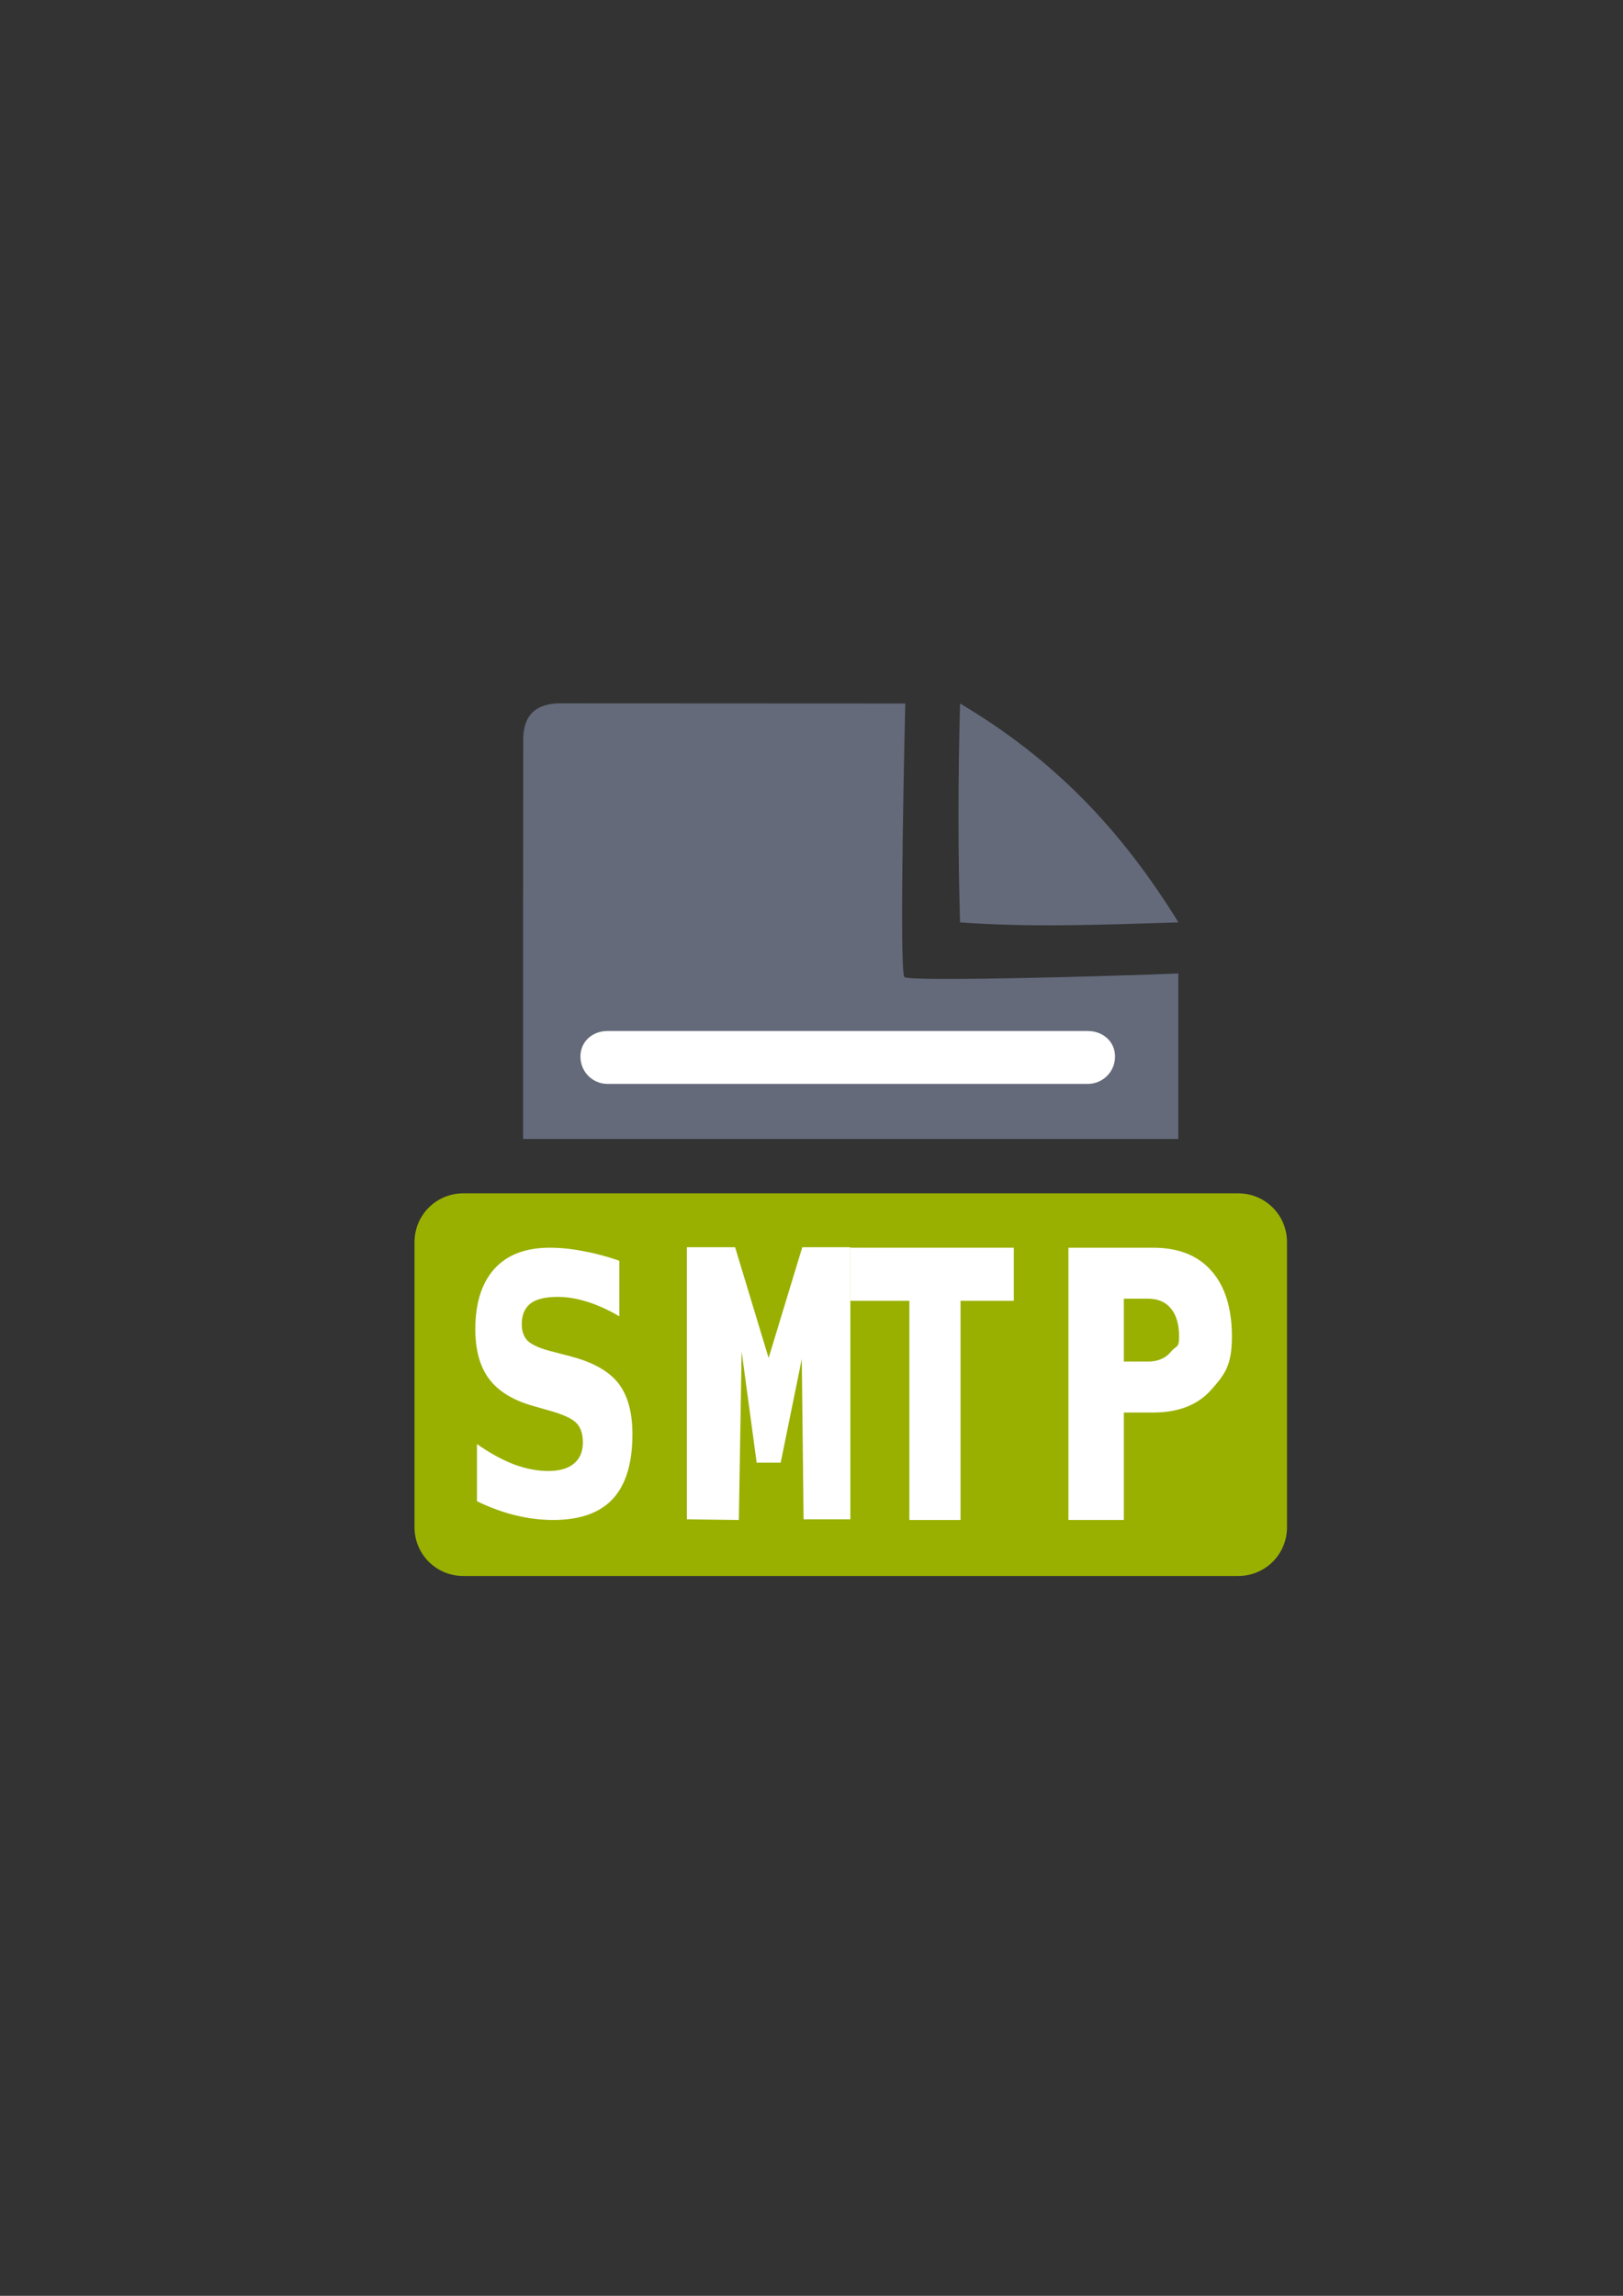 <?xml version="1.0" encoding="UTF-8" standalone="no"?>
<!-- Created with Inkscape (http://www.inkscape.org/) -->

<svg
   xmlns:dc="http://purl.org/dc/elements/1.1/"
   xmlns:cc="http://creativecommons.org/ns#"
   xmlns:rdf="http://www.w3.org/1999/02/22-rdf-syntax-ns#"
   xmlns:svg="http://www.w3.org/2000/svg"
   xmlns="http://www.w3.org/2000/svg"
   xmlns:sodipodi="http://sodipodi.sourceforge.net/DTD/sodipodi-0.dtd"
   xmlns:inkscape="http://www.inkscape.org/namespaces/inkscape"
   width="210mm"
   height="297mm"
   viewBox="0 0 744.094 1052.362"
   id="svg2"
   version="1.1"
   inkscape:version="0.91 r13725"
   inkscape:export-xdpi="3.5999994"
   inkscape:export-ydpi="3.5999994"
   sodipodi:docname="entitlement-smtp.svg"
   inkscape:export-filename="D:\Dokumente\Arbeit\RRZE\github\bicons\16x16\mime-types\entitlement-smpt.png">
  <rect x="0" y="0" width="744.094" height="1052.362" fill="#333333" stroke="none"/>
  <defs
     id="defs4">
    <linearGradient
       id="linearGradient2224">
      <stop
         id="stop2226"
         offset="0"
         style="stop-color:#7c7c7c;stop-opacity:1;" />
      <stop
         id="stop2228"
         offset="1"
         style="stop-color:#b8b8b8;stop-opacity:1;" />
    </linearGradient>
    <linearGradient
       id="linearGradient15218">
      <stop
         id="stop15220"
         offset="0"
         style="stop-color:#eeeeef;stop-opacity:1;" />
      <stop
         id="stop2736"
         offset="0.599"
         style="stop-color:#d3d7cf;stop-opacity:1;" />
      <stop
         id="stop2738"
         offset="0.828"
         style="stop-color:#ffffff;stop-opacity:1;" />
      <stop
         id="stop15222"
         offset="1"
         style="stop-color:#d3d7cf;stop-opacity:1;" />
    </linearGradient>
    <pattern
       y="0"
       x="0"
       height="6"
       width="6"
       patternUnits="userSpaceOnUse"
       id="EMFhbasepattern" />
    <pattern
       y="0"
       x="0"
       height="6"
       width="6"
       patternUnits="userSpaceOnUse"
       id="EMFhbasepattern-5" />
    <pattern
       y="0"
       x="0"
       height="6"
       width="6"
       patternUnits="userSpaceOnUse"
       id="EMFhbasepattern-9" />
  </defs>
  <sodipodi:namedview
     id="base"
     pagecolor="#ffffff"
     bordercolor="#666666"
     borderopacity="1.0"
     inkscape:pageopacity="0.0"
     inkscape:pageshadow="2"
     inkscape:zoom="1"
     inkscape:cx="289.32291"
     inkscape:cy="475.39107"
     inkscape:document-units="px"
     inkscape:current-layer="layer1"
     showgrid="false"
     showguides="true"
     inkscape:guide-bbox="true"
     inkscape:window-width="1600"
     inkscape:window-height="837"
     inkscape:window-x="-4"
     inkscape:window-y="-4"
     inkscape:window-maximized="1"
     inkscape:snap-bbox="true"
     inkscape:bbox-nodes="true">
    <sodipodi:guide
       position="560,730"
       orientation="0,1"
       id="guide3338" />
    <sodipodi:guide
       position="560,330"
       orientation="0,1"
       id="guide3340" />
    <sodipodi:guide
       position="190,475"
       orientation="1,0"
       id="guide3344" />
    <sodipodi:guide
       position="590,451"
       orientation="1,0"
       id="guide3346" />
    <inkscape:grid
       type="xygrid"
       id="grid3440" />
  </sodipodi:namedview>
  <g
     inkscape:label="Ebene 1"
     inkscape:groupmode="layer"
     id="layer1">
    <g
       id="g4328">
      <g
         transform="matrix(3.541,0,0,3.537,-1238.814,-1654.126)"
         id="g4316">
        <path
           inkscape:connector-curvature="0"
           id="path4290"
           d="m 422.398,558.816 c -3.217,0 -4.826,1.587 -4.805,4.762 -0.021,13.695 -0.021,32.342 -0.021,51.689 l 84.835,0 0,-21.442 c -7.577,0.318 -34.692,1.101 -35.454,0.466 -0.741,-0.614 0.106,-35.454 0.106,-35.454 0,0 -37.592,-0.021 -44.661,-0.021 l 0,0 z m 51.752,0.021 c -0.254,9.588 -0.275,19.05 0,28.363 8.954,0.656 17.738,0.339 28.278,0 -7.429,-12.023 -16.086,-21.124 -28.278,-28.363 z m -56.578,70.527 c 0,12.277 0,24.765 0.021,35.496 l 84.814,0 0,-35.496 -84.835,0 z"
           style="fill:#646a7a;fill-opacity:1;fill-rule:evenodd;stroke:none" />
        <path
           inkscape:connector-curvature="0"
           id="path4292"
           d="m 428.515,601.276 c -1.947,0 -3.514,1.355 -3.514,3.302 l 0,0.021 c 0,1.968 1.566,3.535 3.514,3.535 l 62.166,0 c 1.947,0 3.535,-1.566 3.535,-3.535 l 0,-0.021 c 0,-1.947 -1.587,-3.302 -3.535,-3.302 z"
           style="fill:#ffffff;fill-opacity:1;fill-rule:nonzero;stroke:none" />
        <path
           inkscape:connector-curvature="0"
           id="path4294"
           d="m 409.846,622.315 100.308,0 c 3.514,0 6.329,2.815 6.329,6.329 l 0,36.936 c 0,3.514 -2.815,6.329 -6.329,6.329 l -100.308,0 c -3.514,0 -6.329,-2.815 -6.329,-6.329 l 0,-36.936 c 0,-3.514 2.815,-6.329 6.329,-6.329 z"
           style="fill:#99b000;fill-opacity:1;fill-rule:nonzero;stroke:none" />
        <path
           inkscape:connector-curvature="0"
           id="path4296"
           d="m 430.039,631.057 0,7.197 c -1.418,-0.826 -2.794,-1.46 -4.149,-1.884 -1.355,-0.423 -2.625,-0.635 -3.81,-0.635 -1.587,0 -2.773,0.275 -3.535,0.847 -0.762,0.593 -1.143,1.482 -1.143,2.688 0,0.91 0.254,1.63 0.762,2.159 0.529,0.487 1.46,0.931 2.794,1.291 l 2.836,0.741 c 2.879,0.762 4.911,1.926 6.117,3.471 1.206,1.545 1.82,3.747 1.82,6.604 0,3.746 -0.847,6.54 -2.54,8.382 -1.693,1.82 -4.254,2.731 -7.726,2.731 -1.63,0 -3.281,-0.212 -4.911,-0.614 -1.651,-0.402 -3.302,-1.016 -4.953,-1.82 l 0,-7.408 c 1.651,1.164 3.238,2.032 4.762,2.625 1.545,0.572 3.027,0.868 4.466,0.868 1.439,0 2.561,-0.318 3.323,-0.953 0.783,-0.656 1.164,-1.566 1.164,-2.731 0,-1.079 -0.254,-1.884 -0.783,-2.476 -0.529,-0.572 -1.566,-1.079 -3.133,-1.545 l -2.582,-0.741 c -2.582,-0.741 -4.466,-1.905 -5.651,-3.493 -1.185,-1.587 -1.778,-3.747 -1.778,-6.435 0,-3.387 0.826,-5.99 2.476,-7.832 1.651,-1.82 4.043,-2.731 7.154,-2.731 1.418,0 2.879,0.148 4.36,0.445 1.503,0.275 3.048,0.677 4.657,1.249 z"
           style="fill:#ffffff;fill-opacity:1;fill-rule:nonzero;stroke:none" />
        <path
           inkscape:connector-curvature="0"
           id="path4298"
           d="m 438.781,629.3 6.244,0 4.339,14.351 4.36,-14.351 6.223,0 0,35.263 -6.054,0 -0.233,-20.785 -2.731,13.441 -3.111,0 -1.947,-14.414 -0.36,21.844 -6.731,-0.085 z"
           style="fill:#ffffff;fill-opacity:1;fill-rule:nonzero;stroke:none" />
        <path
           inkscape:connector-curvature="0"
           id="path4300"
           d="m 459.947,629.364 21.166,0 0,6.879 -6.9,0 0,28.405 -6.625,0 0,-28.405 -7.641,0 z"
           style="fill:#ffffff;fill-opacity:1;fill-rule:nonzero;stroke:none" />
        <path
           inkscape:connector-curvature="0"
           id="path4302"
           d="m 488.183,629.364 10.985,0 c 3.281,0 5.8,1.016 7.535,3.006 1.757,1.99 2.646,4.826 2.646,8.509 0,3.704 -0.889,4.868 -2.646,6.858 -1.736,1.99 -4.255,2.985 -7.535,2.985 l -3.81,0 0,13.927 -7.176,0 z m 7.176,6.604 0,8.149 3.111,0 c 1.291,0 2.286,-0.423 2.984,-1.27 0.699,-0.868 1.058,-0.402 1.058,-1.968 0,-1.566 -0.36,-2.794 -1.058,-3.641 -0.699,-0.847 -1.693,-1.27 -2.984,-1.27 z"
           style="fill:#ffffff;fill-opacity:1;fill-rule:nonzero;stroke:none" />
      </g>
      <path
         id="rect4325"
         d="m 190,322.362 400,0 0,400 -400,0 z"
         style="opacity:1;fill:none;fill-opacity:1;stroke:none;stroke-width:15;stroke-linejoin:round;stroke-miterlimit:4;stroke-dasharray:30, 15;stroke-dashoffset:0;stroke-opacity:1" />
    </g>
  </g>
</svg>
